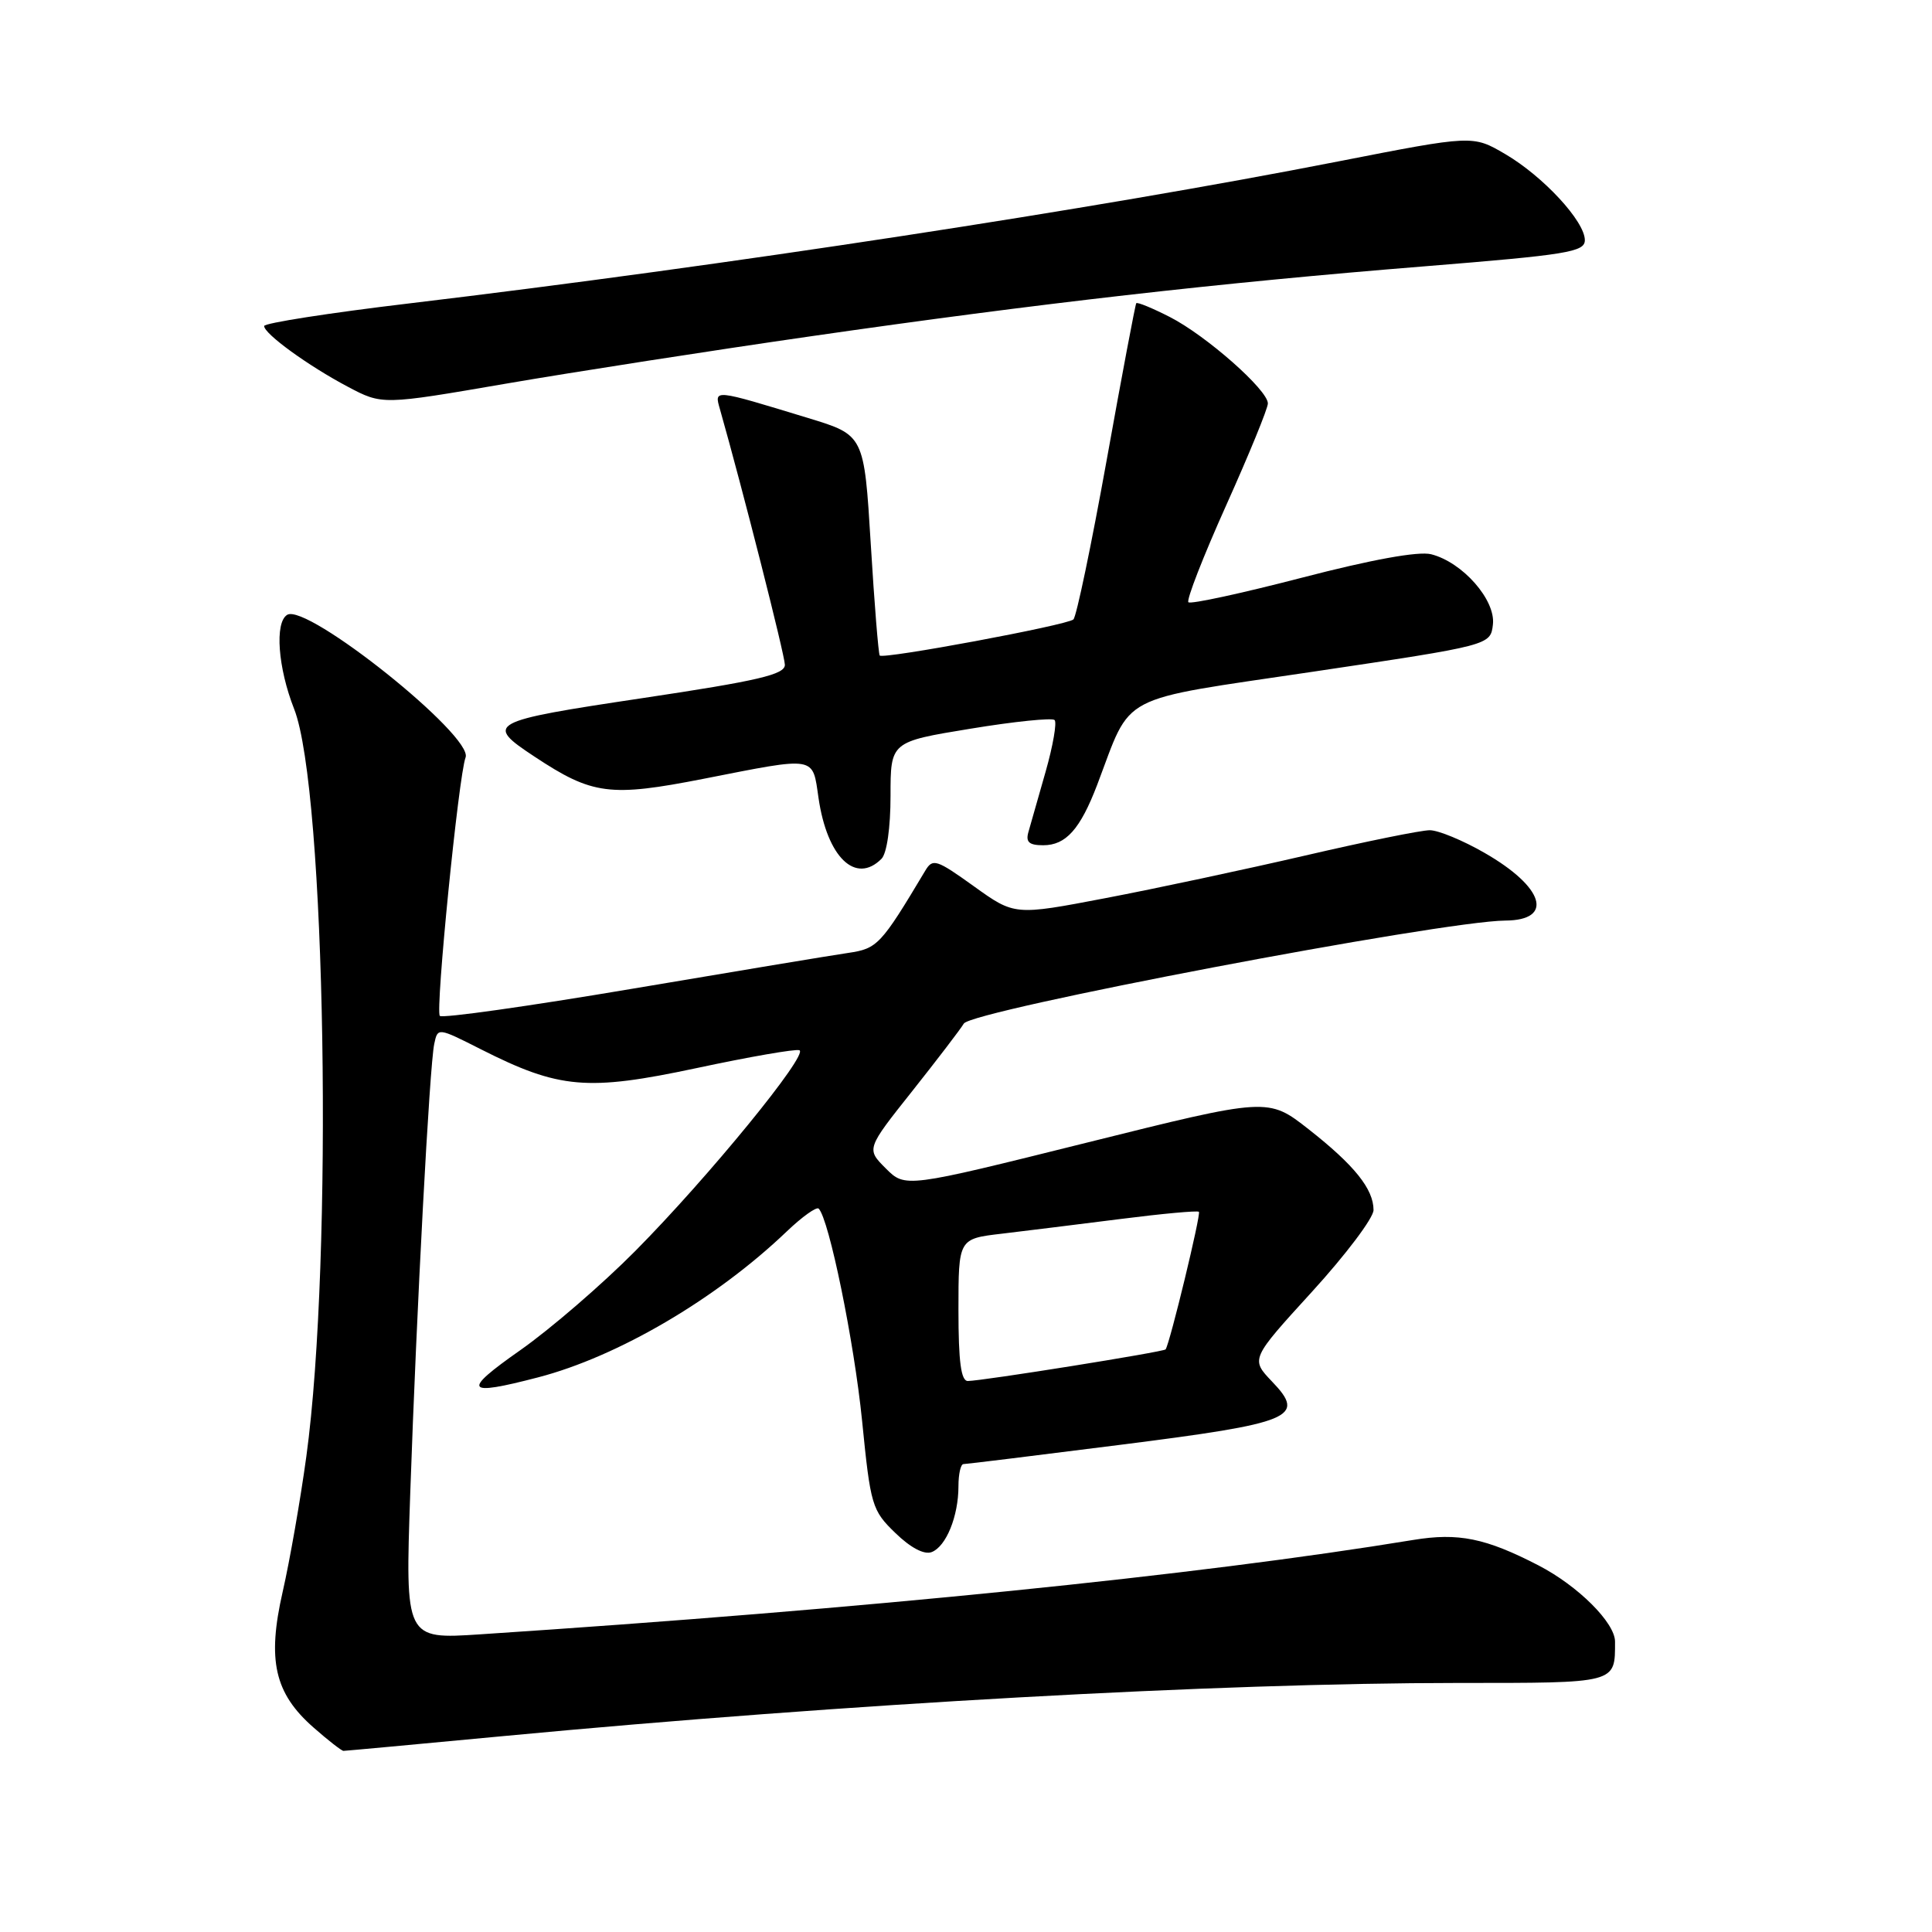 <?xml version="1.0" encoding="UTF-8" standalone="no"?>
<!DOCTYPE svg PUBLIC "-//W3C//DTD SVG 1.1//EN" "http://www.w3.org/Graphics/SVG/1.1/DTD/svg11.dtd" >
<svg xmlns="http://www.w3.org/2000/svg" xmlns:xlink="http://www.w3.org/1999/xlink" version="1.1" viewBox="0 0 256 256">
 <g >
 <path fill="currentColor"
d=" M 66.72 230.04 C 112.26 225.74 161.38 223.01 193.14 223.00 C 214.36 223.00 214.00 223.10 214.00 217.52 C 214.00 215.02 209.09 210.13 203.87 207.43 C 196.85 203.80 193.24 203.07 187.27 204.05 C 158.58 208.76 114.79 213.19 63.59 216.56 C 53.69 217.21 53.69 217.21 54.36 197.85 C 55.20 173.51 56.92 141.19 57.54 138.32 C 58.00 136.14 58.00 136.14 63.75 139.05 C 74.11 144.29 77.82 144.61 92.29 141.53 C 99.26 140.04 105.39 138.97 105.92 139.16 C 107.23 139.63 93.87 155.98 84.20 165.74 C 79.81 170.17 72.95 176.09 68.95 178.90 C 61.15 184.37 61.58 185.04 71.29 182.51 C 81.87 179.76 94.88 172.13 104.23 163.19 C 106.28 161.23 108.20 159.86 108.48 160.15 C 109.85 161.52 113.18 177.77 114.23 188.25 C 115.35 199.51 115.54 200.13 118.64 203.13 C 120.66 205.09 122.46 206.04 123.45 205.66 C 125.37 204.92 127.00 200.91 127.00 196.93 C 127.00 195.32 127.30 194.00 127.66 194.00 C 128.03 194.00 137.36 192.85 148.41 191.45 C 171.34 188.55 173.11 187.81 168.55 183.06 C 165.71 180.08 165.71 180.08 173.85 171.16 C 178.33 166.25 182.00 161.38 182.00 160.34 C 182.00 157.55 179.46 154.39 173.41 149.64 C 168.03 145.42 168.03 145.42 143.99 151.41 C 119.95 157.40 119.95 157.40 117.37 154.82 C 114.79 152.24 114.79 152.24 120.85 144.61 C 124.18 140.41 127.27 136.37 127.71 135.63 C 128.73 133.89 190.99 122.05 199.47 121.98 C 205.96 121.94 204.61 117.54 196.71 113.01 C 193.85 111.36 190.58 110.01 189.46 110.01 C 188.34 110.00 180.92 111.51 172.96 113.36 C 165.01 115.20 153.09 117.75 146.47 119.01 C 134.44 121.31 134.44 121.31 129.05 117.44 C 124.06 113.86 123.59 113.71 122.59 115.39 C 116.71 125.23 116.26 125.70 112.37 126.27 C 110.24 126.58 97.34 128.72 83.69 131.03 C 70.05 133.33 58.61 134.95 58.28 134.61 C 57.66 133.99 60.77 102.77 61.69 100.37 C 62.77 97.55 40.65 79.86 38.05 81.47 C 36.38 82.50 36.83 88.49 38.97 93.93 C 43.17 104.57 44.18 166.80 40.59 193.00 C 39.80 198.78 38.39 206.83 37.46 210.90 C 35.38 220.00 36.37 224.37 41.55 228.91 C 43.48 230.61 45.27 232.00 45.51 232.00 C 45.75 232.00 55.30 231.12 66.72 230.04 Z  M 116.80 113.80 C 117.51 113.09 118.00 109.68 118.00 105.45 C 118.00 98.29 118.00 98.29 128.58 96.56 C 134.39 95.60 139.42 95.09 139.74 95.41 C 140.06 95.73 139.53 98.81 138.55 102.25 C 137.57 105.69 136.54 109.29 136.27 110.25 C 135.89 111.58 136.36 112.00 138.23 112.00 C 141.24 112.00 143.13 109.88 145.38 104.00 C 150.07 91.67 147.69 92.92 174.01 89.00 C 197.50 85.50 197.50 85.50 197.82 82.74 C 198.19 79.49 193.79 74.49 189.63 73.44 C 187.95 73.02 181.77 74.14 172.50 76.55 C 164.52 78.62 157.75 80.09 157.47 79.80 C 157.18 79.51 159.43 73.74 162.47 66.97 C 165.51 60.20 168.00 54.12 168.00 53.46 C 168.00 51.67 159.81 44.45 155.00 42.00 C 152.69 40.82 150.70 40.00 150.56 40.18 C 150.43 40.36 148.66 49.71 146.64 60.97 C 144.61 72.23 142.63 81.73 142.23 82.08 C 141.36 82.85 117.02 87.38 116.57 86.86 C 116.40 86.66 115.86 80.01 115.38 72.07 C 114.50 57.65 114.50 57.65 107.11 55.40 C 94.46 51.54 94.64 51.56 95.39 54.20 C 98.38 64.72 103.99 86.81 104.00 88.09 C 104.00 89.38 100.52 90.20 85.10 92.51 C 64.68 95.57 64.16 95.86 70.83 100.26 C 78.49 105.33 80.81 105.63 93.25 103.19 C 108.31 100.23 107.64 100.12 108.46 105.75 C 109.61 113.60 113.37 117.23 116.80 113.80 Z  M 107.50 44.55 C 137.58 40.21 161.52 37.48 188.75 35.29 C 207.69 33.76 210.00 33.39 210.00 31.82 C 210.00 29.33 204.48 23.36 199.44 20.41 C 195.15 17.90 195.15 17.90 177.32 21.39 C 144.99 27.73 96.11 35.20 54.25 40.20 C 43.66 41.46 35.00 42.81 35.00 43.20 C 35.00 44.23 40.84 48.47 46.08 51.24 C 50.65 53.66 50.65 53.66 67.08 50.83 C 76.11 49.28 94.30 46.45 107.50 44.55 Z  M 127.00 173.57 C 127.00 164.14 127.00 164.14 132.75 163.47 C 135.91 163.09 143.00 162.22 148.50 161.52 C 154.00 160.82 158.66 160.39 158.86 160.57 C 159.17 160.84 155.02 177.98 154.45 178.80 C 154.22 179.13 130.21 182.97 128.25 182.99 C 127.34 183.00 127.00 180.45 127.00 173.57 Z "/>
</g>
</svg>